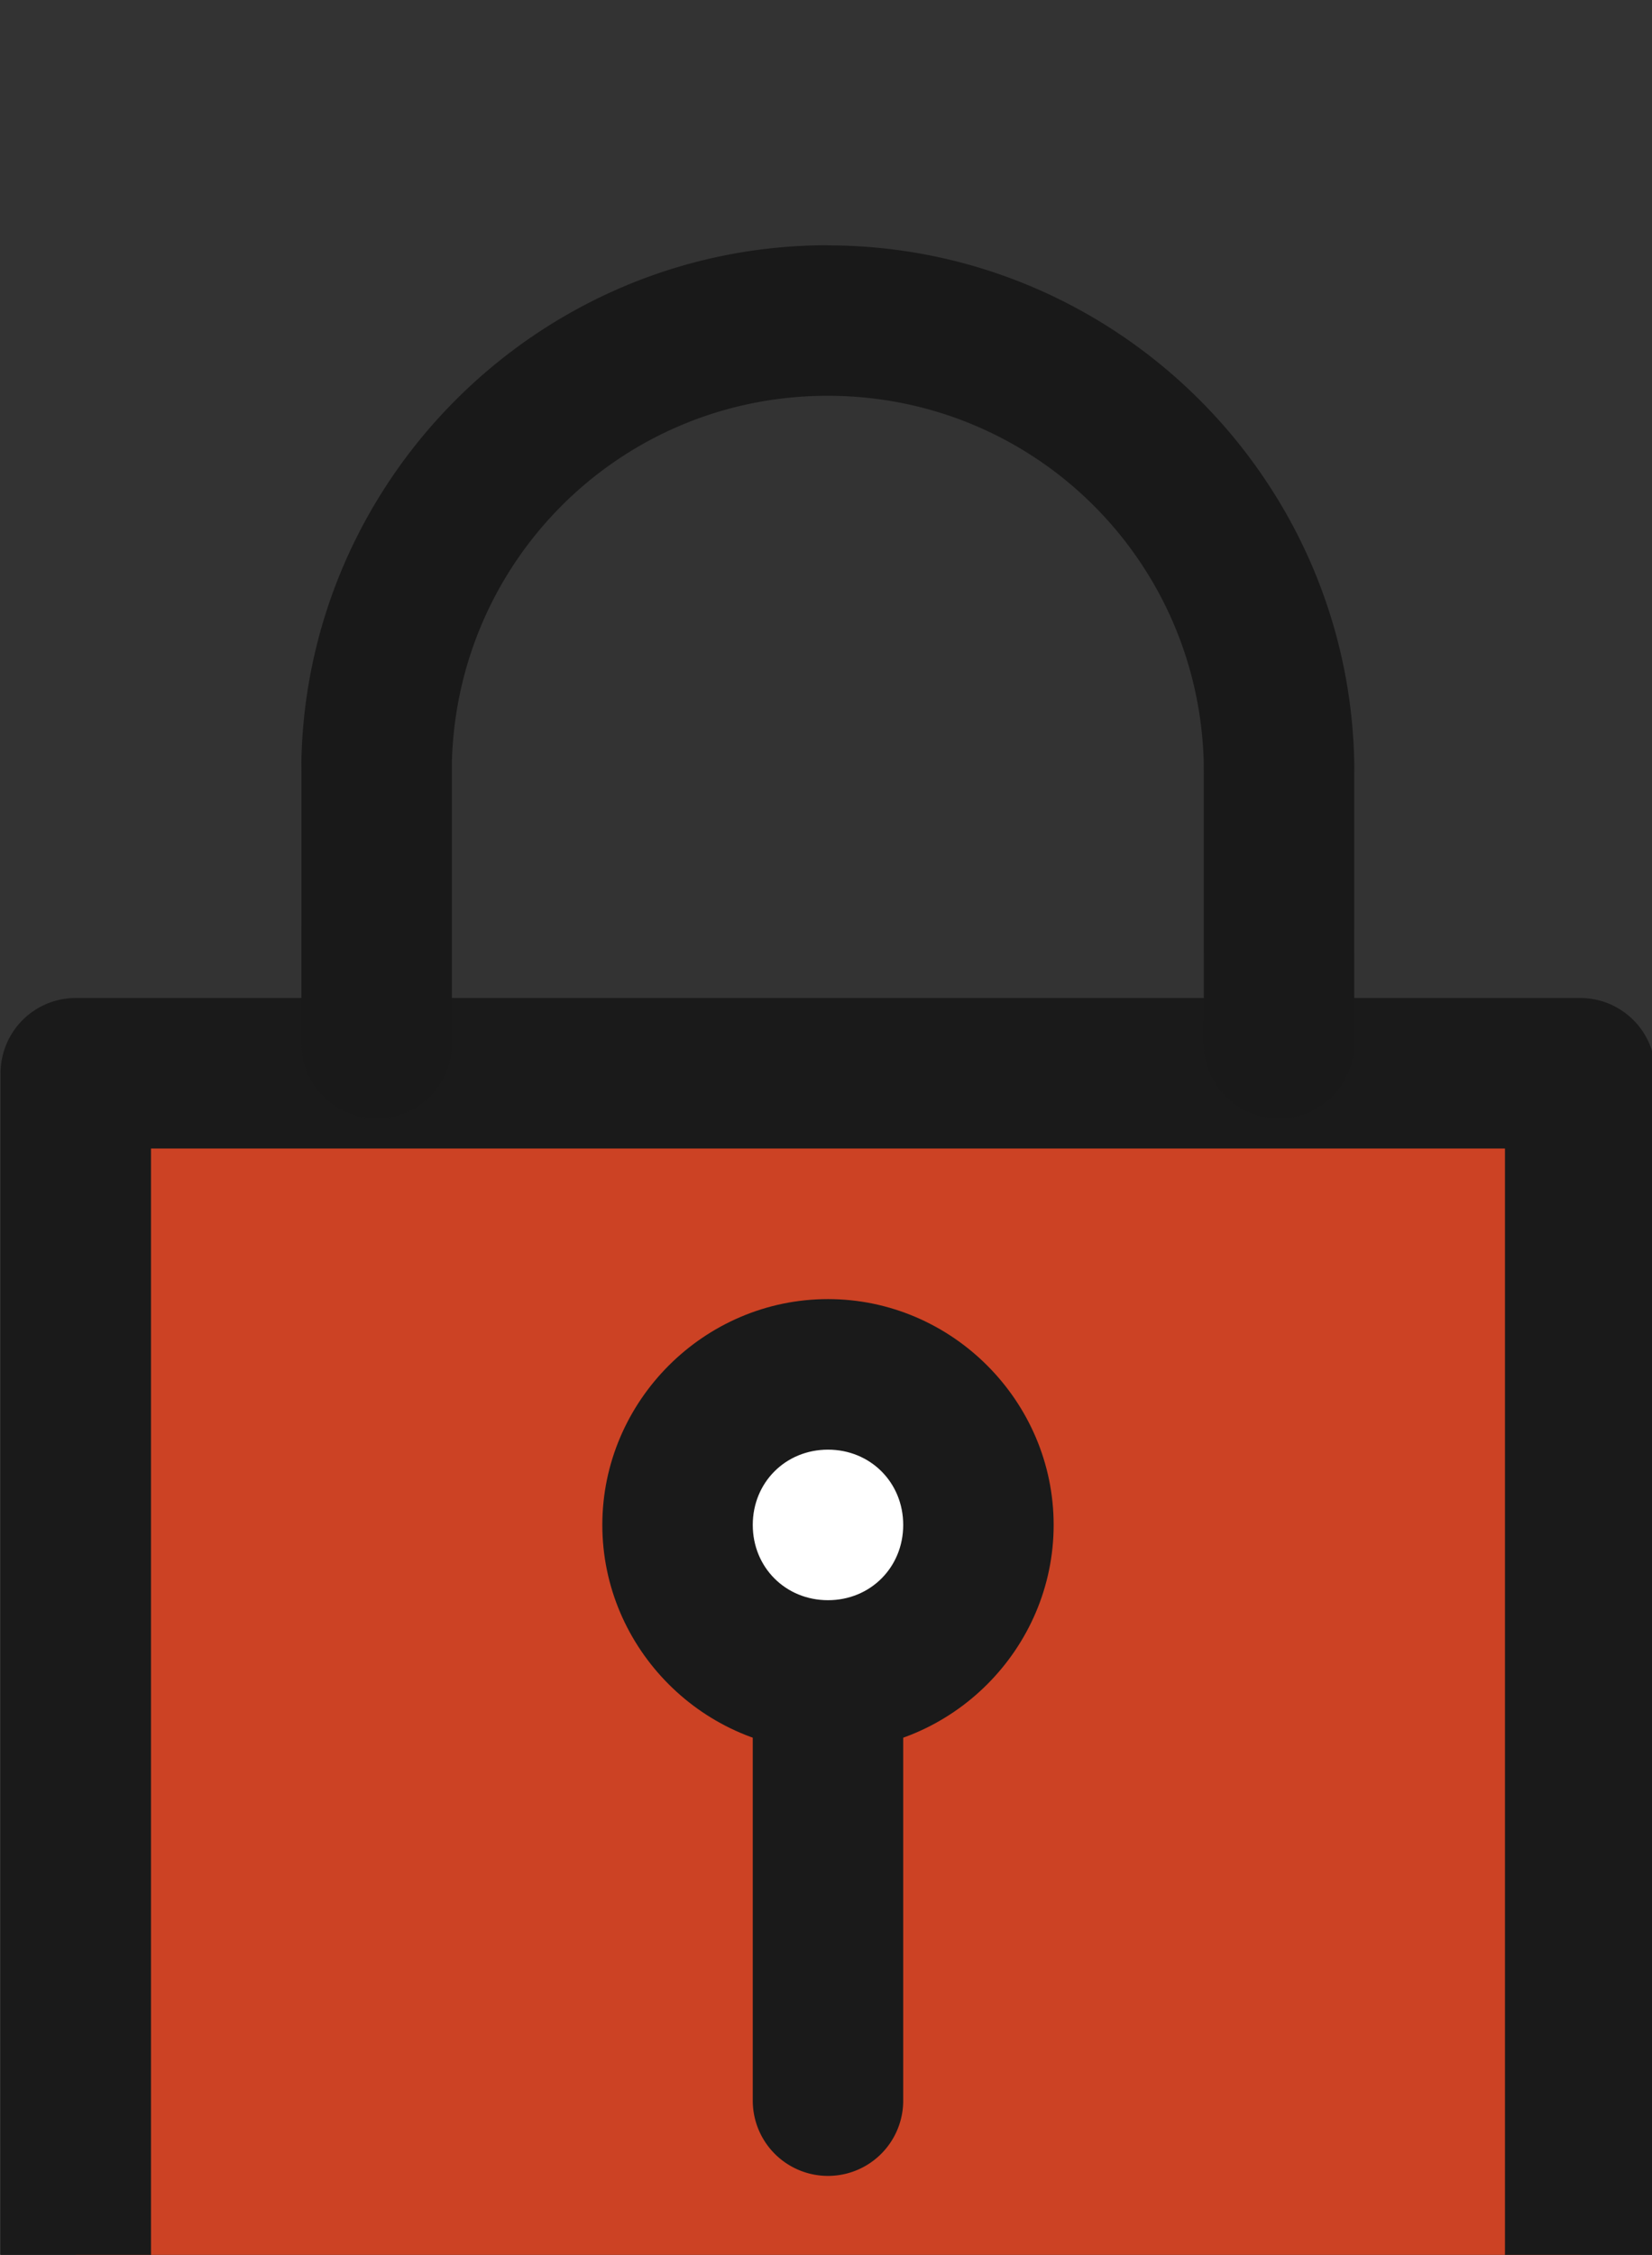 <?xml version="1.0" encoding="UTF-8" standalone="no"?>
<svg
   xmlns:dc="http://purl.org/dc/elements/1.1/"
   xmlns:cc="http://creativecommons.org/ns#"
   xmlns:rdf="http://www.w3.org/1999/02/22-rdf-syntax-ns#"
   xmlns:svg="http://www.w3.org/2000/svg"
   xmlns="http://www.w3.org/2000/svg"
   xmlns:sodipodi="http://sodipodi.sourceforge.net/DTD/sodipodi-0.dtd"
   xmlns:inkscape="http://www.inkscape.org/namespaces/inkscape"
   sodipodi:docname="lock.svg"
   inkscape:version="1.0 (4035a4fb49, 2020-05-01)"
   id="svg14"
   version="1.1"
   viewBox="0 0 2.91 3.969"
   height="3.969mm"
   width="2.91mm">
  <rect x="0" y="0" width="2.91" height="3.969" fill="#333333" stroke="none"/>
  <defs
     id="defs8" />
  <sodipodi:namedview
     inkscape:window-maximized="0"
     inkscape:window-y="0"
     inkscape:window-x="32"
     inkscape:window-height="1030"
     inkscape:window-width="1339"
     showgrid="false"
     inkscape:document-rotation="0"
     inkscape:current-layer="layer1"
     inkscape:document-units="mm"
     inkscape:cy="3.8789971"
     inkscape:cx="-0.64613999"
     inkscape:zoom="5.6568543"
     inkscape:pageshadow="2"
     inkscape:pageopacity="0.0"
     borderopacity="1.0"
     bordercolor="#666666"
     pagecolor="#ffffff"
     id="base" />
  <g
     transform="translate(-184.087,-214.828)"
     id="layer1"
     inkscape:groupmode="layer"
     inkscape:label="Capa 1">
    <g
       transform="matrix(0.265,0,0,0.265,183.293,-59.641)"
       id="g79">
      <path
         fill="#c2e4f8"
         style="isolation:auto;mix-blend-mode:normal;fill:#cc4224;fill-opacity:1"
         d="m 3.5,1042.862 h 10 v 9 H 3.5 Z"
         color="#000000"
         overflow="visible"
         id="path67" />
      <path
         fill="#249fe6"
         style="line-height:normal;text-indent:0;text-align:start;text-decoration:none;text-decoration-line:none;text-decoration-style:solid;text-decoration-color:#000000;text-transform:none;isolation:auto;mix-blend-mode:normal;fill:#1a1a1a;fill-opacity:1"
         d="m 3.5,1042.361 a 0.5,0.5 0 0 0 -0.5,0.5 v 9 a 0.5,0.5 0 0 0 0.5,0.5 h 10 a 0.5,0.5 0 0 0 0.5,-0.5 v -9 a 0.5,0.5 0 0 0 -0.5,-0.5 z m 0.5,1 h 9 v 8 H 4 Z"
         color="#000000"
         font-family="sans-serif"
         font-weight="400"
         overflow="visible"
         white-space="normal"
         id="path69" />
      <path
         fill="#249fe6"
         style="line-height:normal;text-indent:0;text-align:start;text-decoration:none;text-decoration-line:none;text-decoration-style:solid;text-decoration-color:#000000;text-transform:none;isolation:auto;mix-blend-mode:normal;fill:#1a1a1a;fill-opacity:0.996"
         d="m 8.498,1037.361 c -1.894,0 -3.446,1.52 -3.498,3.402 a 0.5,0.5 0 0 0 0,0.02 c -4.902e-4,-0.035 -2.73e-5,0.029 0,0.082 2.73e-5,0.053 -9.4e-6,0.127 0,0.215 1.87e-5,0.176 2.5e-5,0.407 0,0.639 -5e-5,0.464 0,0.926 0,0.943 a 0.5,0.5 0 1 0 1,0 c 0,-0.012 -5e-5,-0.479 0,-0.943 2.5e-5,-0.232 1.88e-5,-0.463 0,-0.639 -9.4e-6,-0.088 2.74e-5,-0.162 0,-0.215 -2.13e-5,-0.041 1.539e-4,-0.053 0,-0.074 0.038,-1.352 1.135,-2.43 2.498,-2.43 1.369,0 2.472,1.088 2.5,2.449 -0.001,-0.056 -4.3e-5,0.024 0,0.074 4.4e-5,0.052 -3.8e-5,0.126 0,0.213 7.5e-5,0.174 -5e-5,0.403 0,0.633 10e-5,0.46 0,0.923 0,0.932 a 0.5,0.5 0 1 0 1,0 c 0,-0.012 10e-5,-0.471 0,-0.932 -5e-5,-0.23 7.5e-5,-0.461 0,-0.635 -3.8e-5,-0.087 4.4e-5,-0.159 0,-0.211 -4.4e-5,-0.052 0.001,-0.023 0,-0.094 -0.039,-1.895 -1.597,-3.428 -3.5,-3.428 z"
         color="#000000"
         font-family="sans-serif"
         font-weight="400"
         overflow="visible"
         white-space="normal"
         id="path71" />
      <path
         fill="#ffffff"
         style="isolation:auto;mix-blend-mode:normal"
         d="m 9.5,1045.862 a 1,1 0 0 1 -1,1 1,1 0 0 1 -1,-1 1,1 0 0 1 1,-1 1,1 0 0 1 1,1 z"
         color="#000000"
         overflow="visible"
         id="path73" />
      <path
         fill="#249fe6"
         style="line-height:normal;text-indent:0;text-align:start;text-decoration:none;text-decoration-line:none;text-decoration-style:solid;text-decoration-color:#000000;text-transform:none;isolation:auto;mix-blend-mode:normal;fill:#1a1a1a;fill-opacity:1"
         d="m 8.5,1044.361 c -0.823,0 -1.5,0.677 -1.5,1.5 3.7e-6,0.823 0.677,1.5 1.5,1.5 0.823,0 1.5,-0.677 1.5,-1.5 -3.7e-6,-0.823 -0.677,-1.5 -1.5,-1.5 z m 0,1 c 0.282,0 0.5,0.218 0.5,0.5 -1.3e-6,0.282 -0.218,0.5 -0.5,0.5 -0.282,0 -0.5,-0.218 -0.5,-0.5 1.3e-6,-0.282 0.218,-0.5 0.5,-0.5 z"
         color="#000000"
         font-family="sans-serif"
         font-weight="400"
         overflow="visible"
         white-space="normal"
         id="path75" />
      <path
         fill="#249fe6"
         fill-rule="evenodd"
         style="line-height:normal;text-indent:0;text-align:start;text-decoration:none;text-decoration-line:none;text-decoration-style:solid;text-decoration-color:#000000;text-transform:none;isolation:auto;mix-blend-mode:normal;fill:#1a1a1a;fill-opacity:1"
         d="M 8.492,1046.449 A 0.5,0.5 0 0 0 8,1046.957 v 2.728 a 0.5,0.5 0 1 0 1,0 v -2.728 a 0.5,0.5 0 0 0 -0.508,-0.508 z"
         color="#000000"
         font-family="sans-serif"
         font-weight="400"
         overflow="visible"
         white-space="normal"
         id="path77" />
    </g>
  </g>
</svg>
